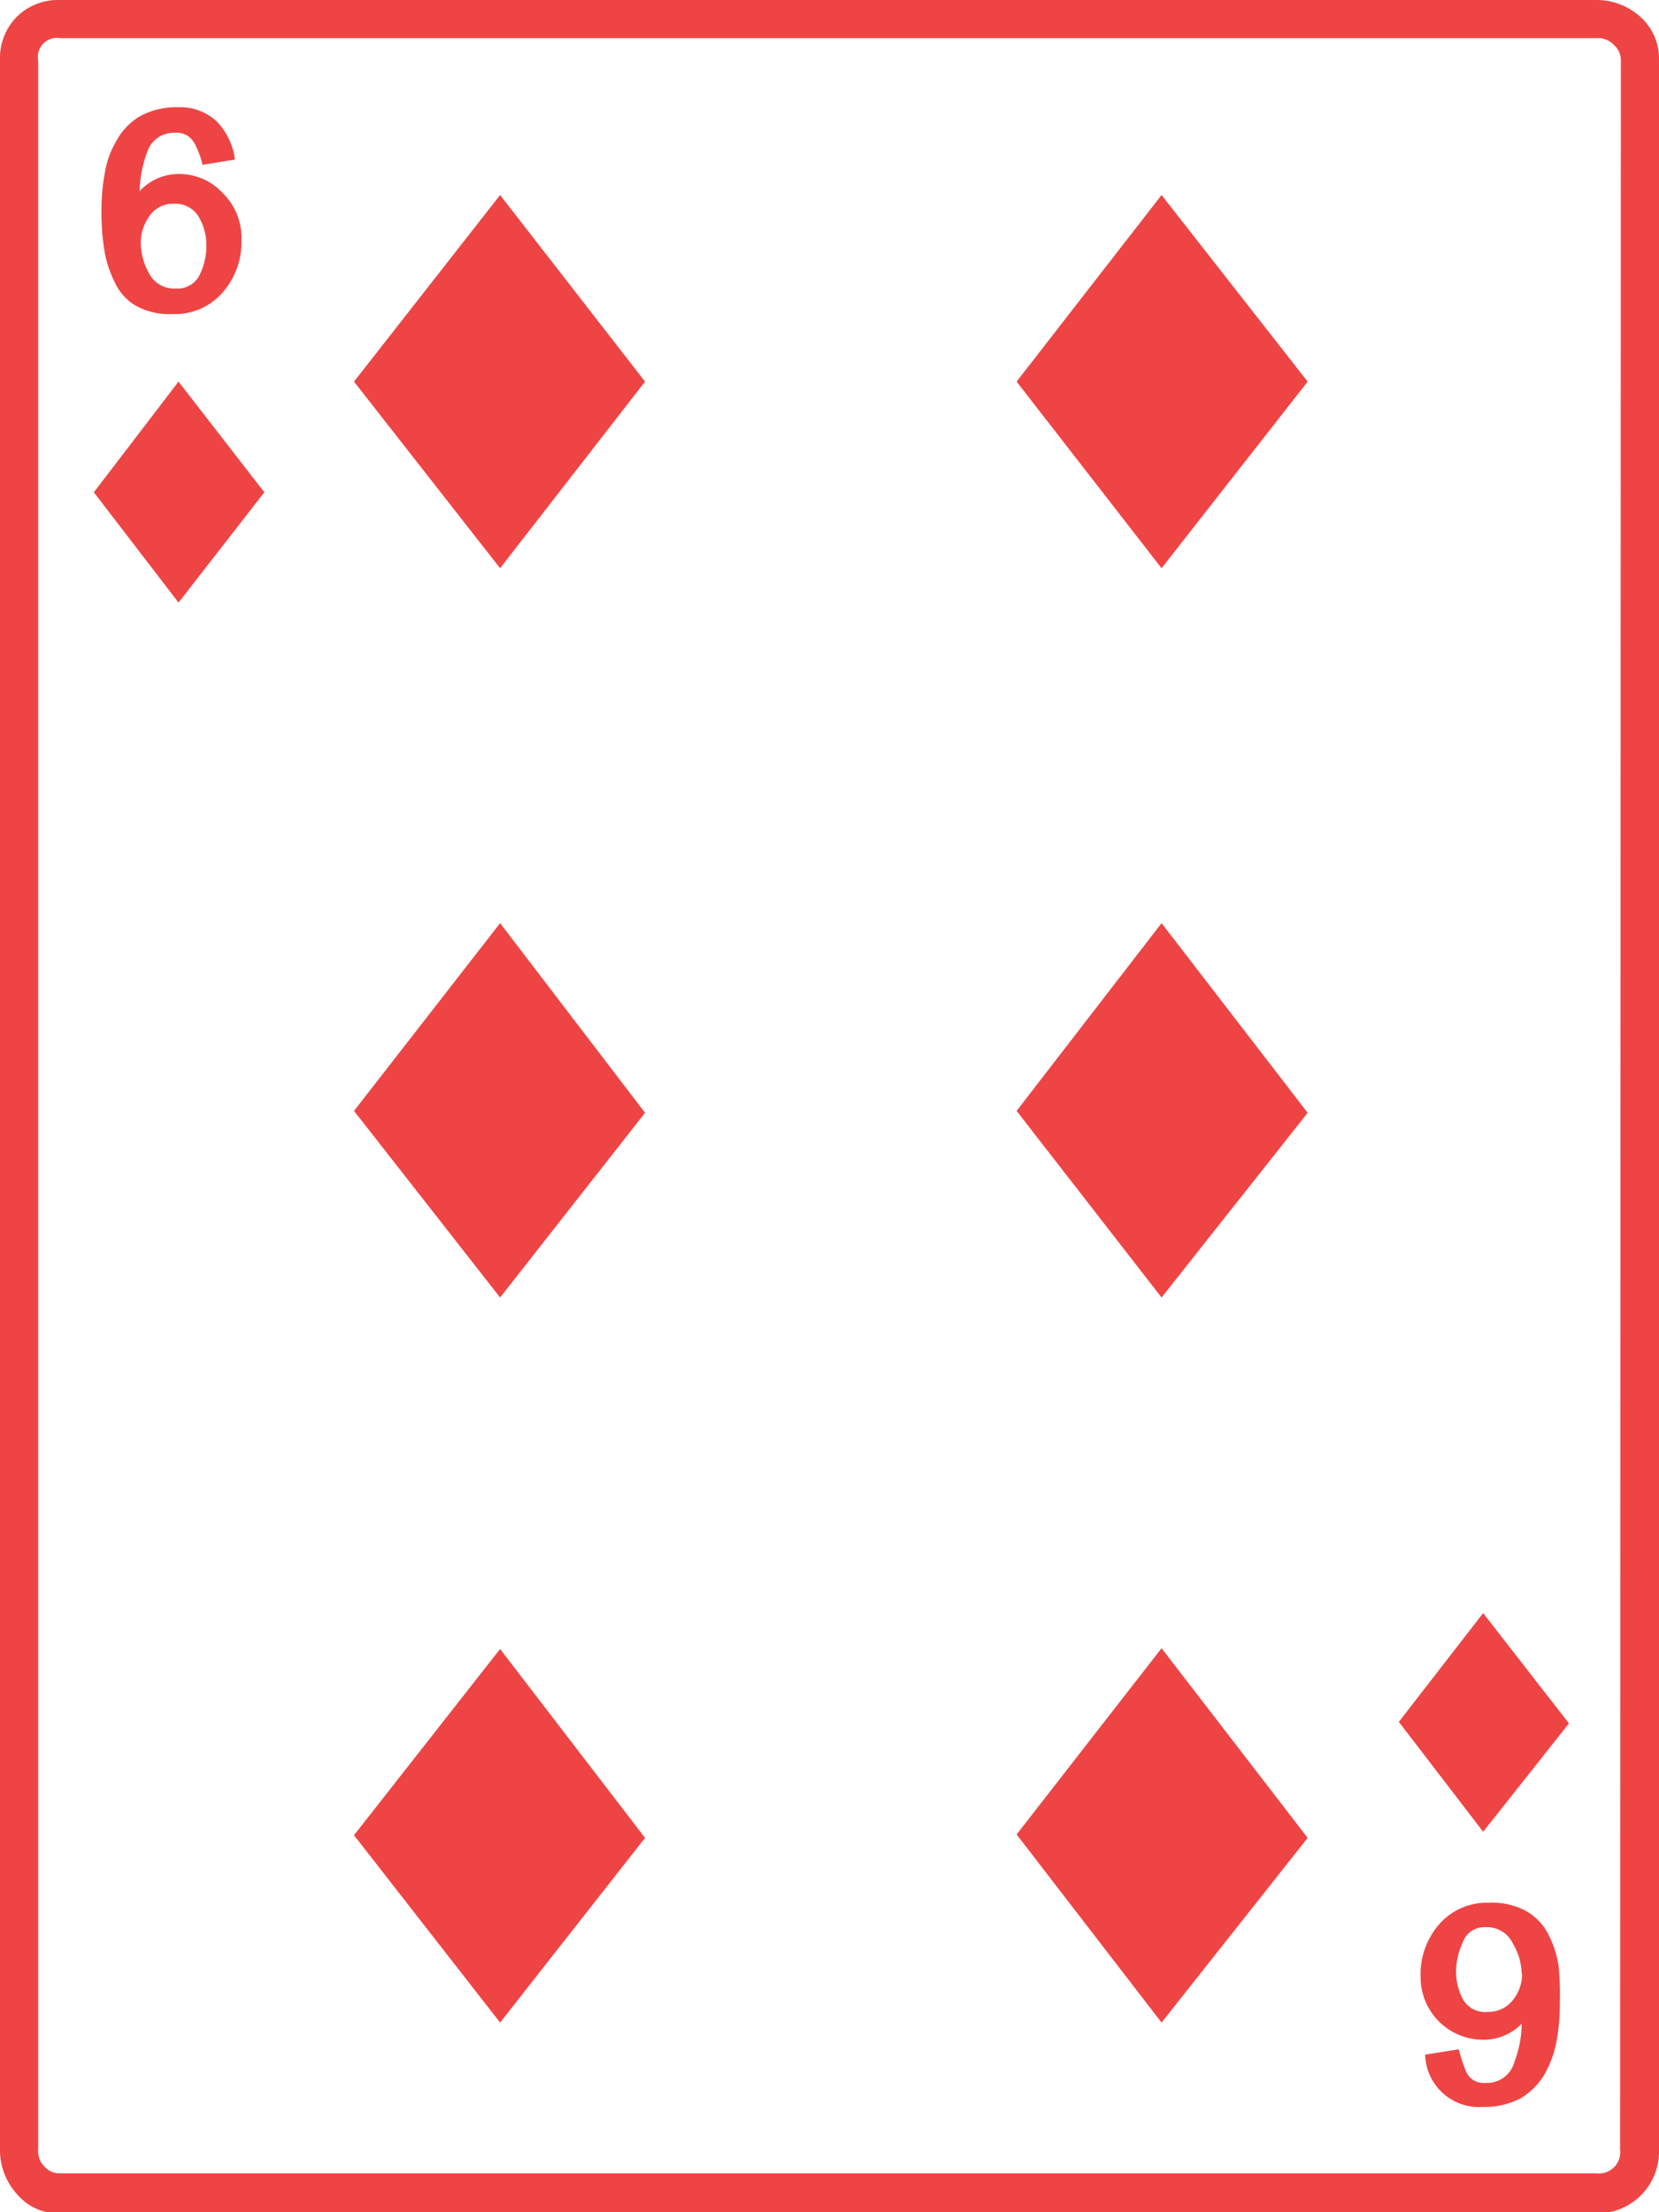 <svg xmlns="http://www.w3.org/2000/svg" viewBox="0 0 43.49 57.97">
  <g id="Layer_2" data-name="Layer 2">
    <g id="Layer_1-2" data-name="Layer 1">
      <path d="M43.49,56.32A1.62,1.62,0,0,1,41.84,58H1.58a1.43,1.43,0,0,1-1.14-.51A1.72,1.72,0,0,1,0,56.32V1.58A1.54,1.54,0,0,1,.44.44,1.54,1.54,0,0,1,1.58,0H41.84A1.71,1.71,0,0,1,43,.44a1.47,1.47,0,0,1,.49,1.14Zm-1-54.74a.52.52,0,0,0-.16-.38A.58.58,0,0,0,41.84,1H1.58A.5.5,0,0,0,1,1.58V56.32a.58.58,0,0,0,.18.47.52.52,0,0,0,.38.16H41.84a.56.56,0,0,0,.63-.63ZM6.93,12.9,4.68,15.79,2.46,12.9,4.68,10Zm-.6-6.61a2,2,0,0,1-.49,1.37,1.65,1.65,0,0,1-1.3.57,1.83,1.83,0,0,1-1-.23A1.4,1.4,0,0,1,3,7.38a2.89,2.89,0,0,1-.27-.86,6.15,6.15,0,0,1-.07-1,5.12,5.12,0,0,1,.09-1,2.4,2.4,0,0,1,.32-.86,1.65,1.65,0,0,1,.61-.62,2,2,0,0,1,1-.23,1.41,1.41,0,0,1,1,.37,1.78,1.78,0,0,1,.48,1l-.85.14a2.27,2.27,0,0,0-.21-.56.52.52,0,0,0-.52-.28.73.73,0,0,0-.73.53,3.08,3.08,0,0,0-.19,1,1.39,1.39,0,0,1,1-.45,1.55,1.55,0,0,1,1.17.49A1.64,1.64,0,0,1,6.33,6.29Zm-.92.14a1.47,1.47,0,0,0-.19-.73.71.71,0,0,0-.68-.36.73.73,0,0,0-.62.32,1.2,1.2,0,0,0-.23.7,1.67,1.67,0,0,0,.21.79.74.74,0,0,0,.71.41.64.64,0,0,0,.63-.37A1.72,1.72,0,0,0,5.41,6.43ZM16.91,10l-3.8,4.89L9.28,10l3.83-4.89Zm0,19.16L13.11,34,9.28,29.11l3.83-4.92Zm0,19L13.11,53,9.28,48.09l3.83-4.88ZM34.28,10l-3.83,4.89L26.65,10l3.8-4.89Zm0,19.16L30.45,34l-3.8-4.89,3.8-4.92Zm0,19L30.45,53l-3.8-4.93,3.8-4.88Zm6.85-3L38.88,48l-2.21-2.88,2.21-2.85Zm-.24,7.35a5.23,5.23,0,0,1-.09,1,2.78,2.78,0,0,1-.32.86,1.78,1.78,0,0,1-.61.61,2,2,0,0,1-1,.23,1.41,1.41,0,0,1-1.51-1.37l.88-.14a4.89,4.89,0,0,0,.19.58.5.5,0,0,0,.51.3.74.74,0,0,0,.76-.55,2.85,2.85,0,0,0,.19-1,1.39,1.39,0,0,1-1,.42,1.64,1.64,0,0,1-1.65-1.65,2,2,0,0,1,.49-1.38,1.66,1.66,0,0,1,1.3-.56,1.86,1.86,0,0,1,1,.23,1.47,1.47,0,0,1,.56.6,2.67,2.67,0,0,1,.27.84A7.77,7.77,0,0,1,40.89,52.49Zm-1-.78a1.61,1.61,0,0,0-.23-.8.75.75,0,0,0-.72-.43.59.59,0,0,0-.59.39,1.84,1.84,0,0,0-.18.77,1.55,1.55,0,0,0,.18.73.67.67,0,0,0,.66.33.8.8,0,0,0,.64-.3A1.07,1.07,0,0,0,39.9,51.71Z" style="fill: #ef4444"/>
    </g>
  </g>
</svg>
